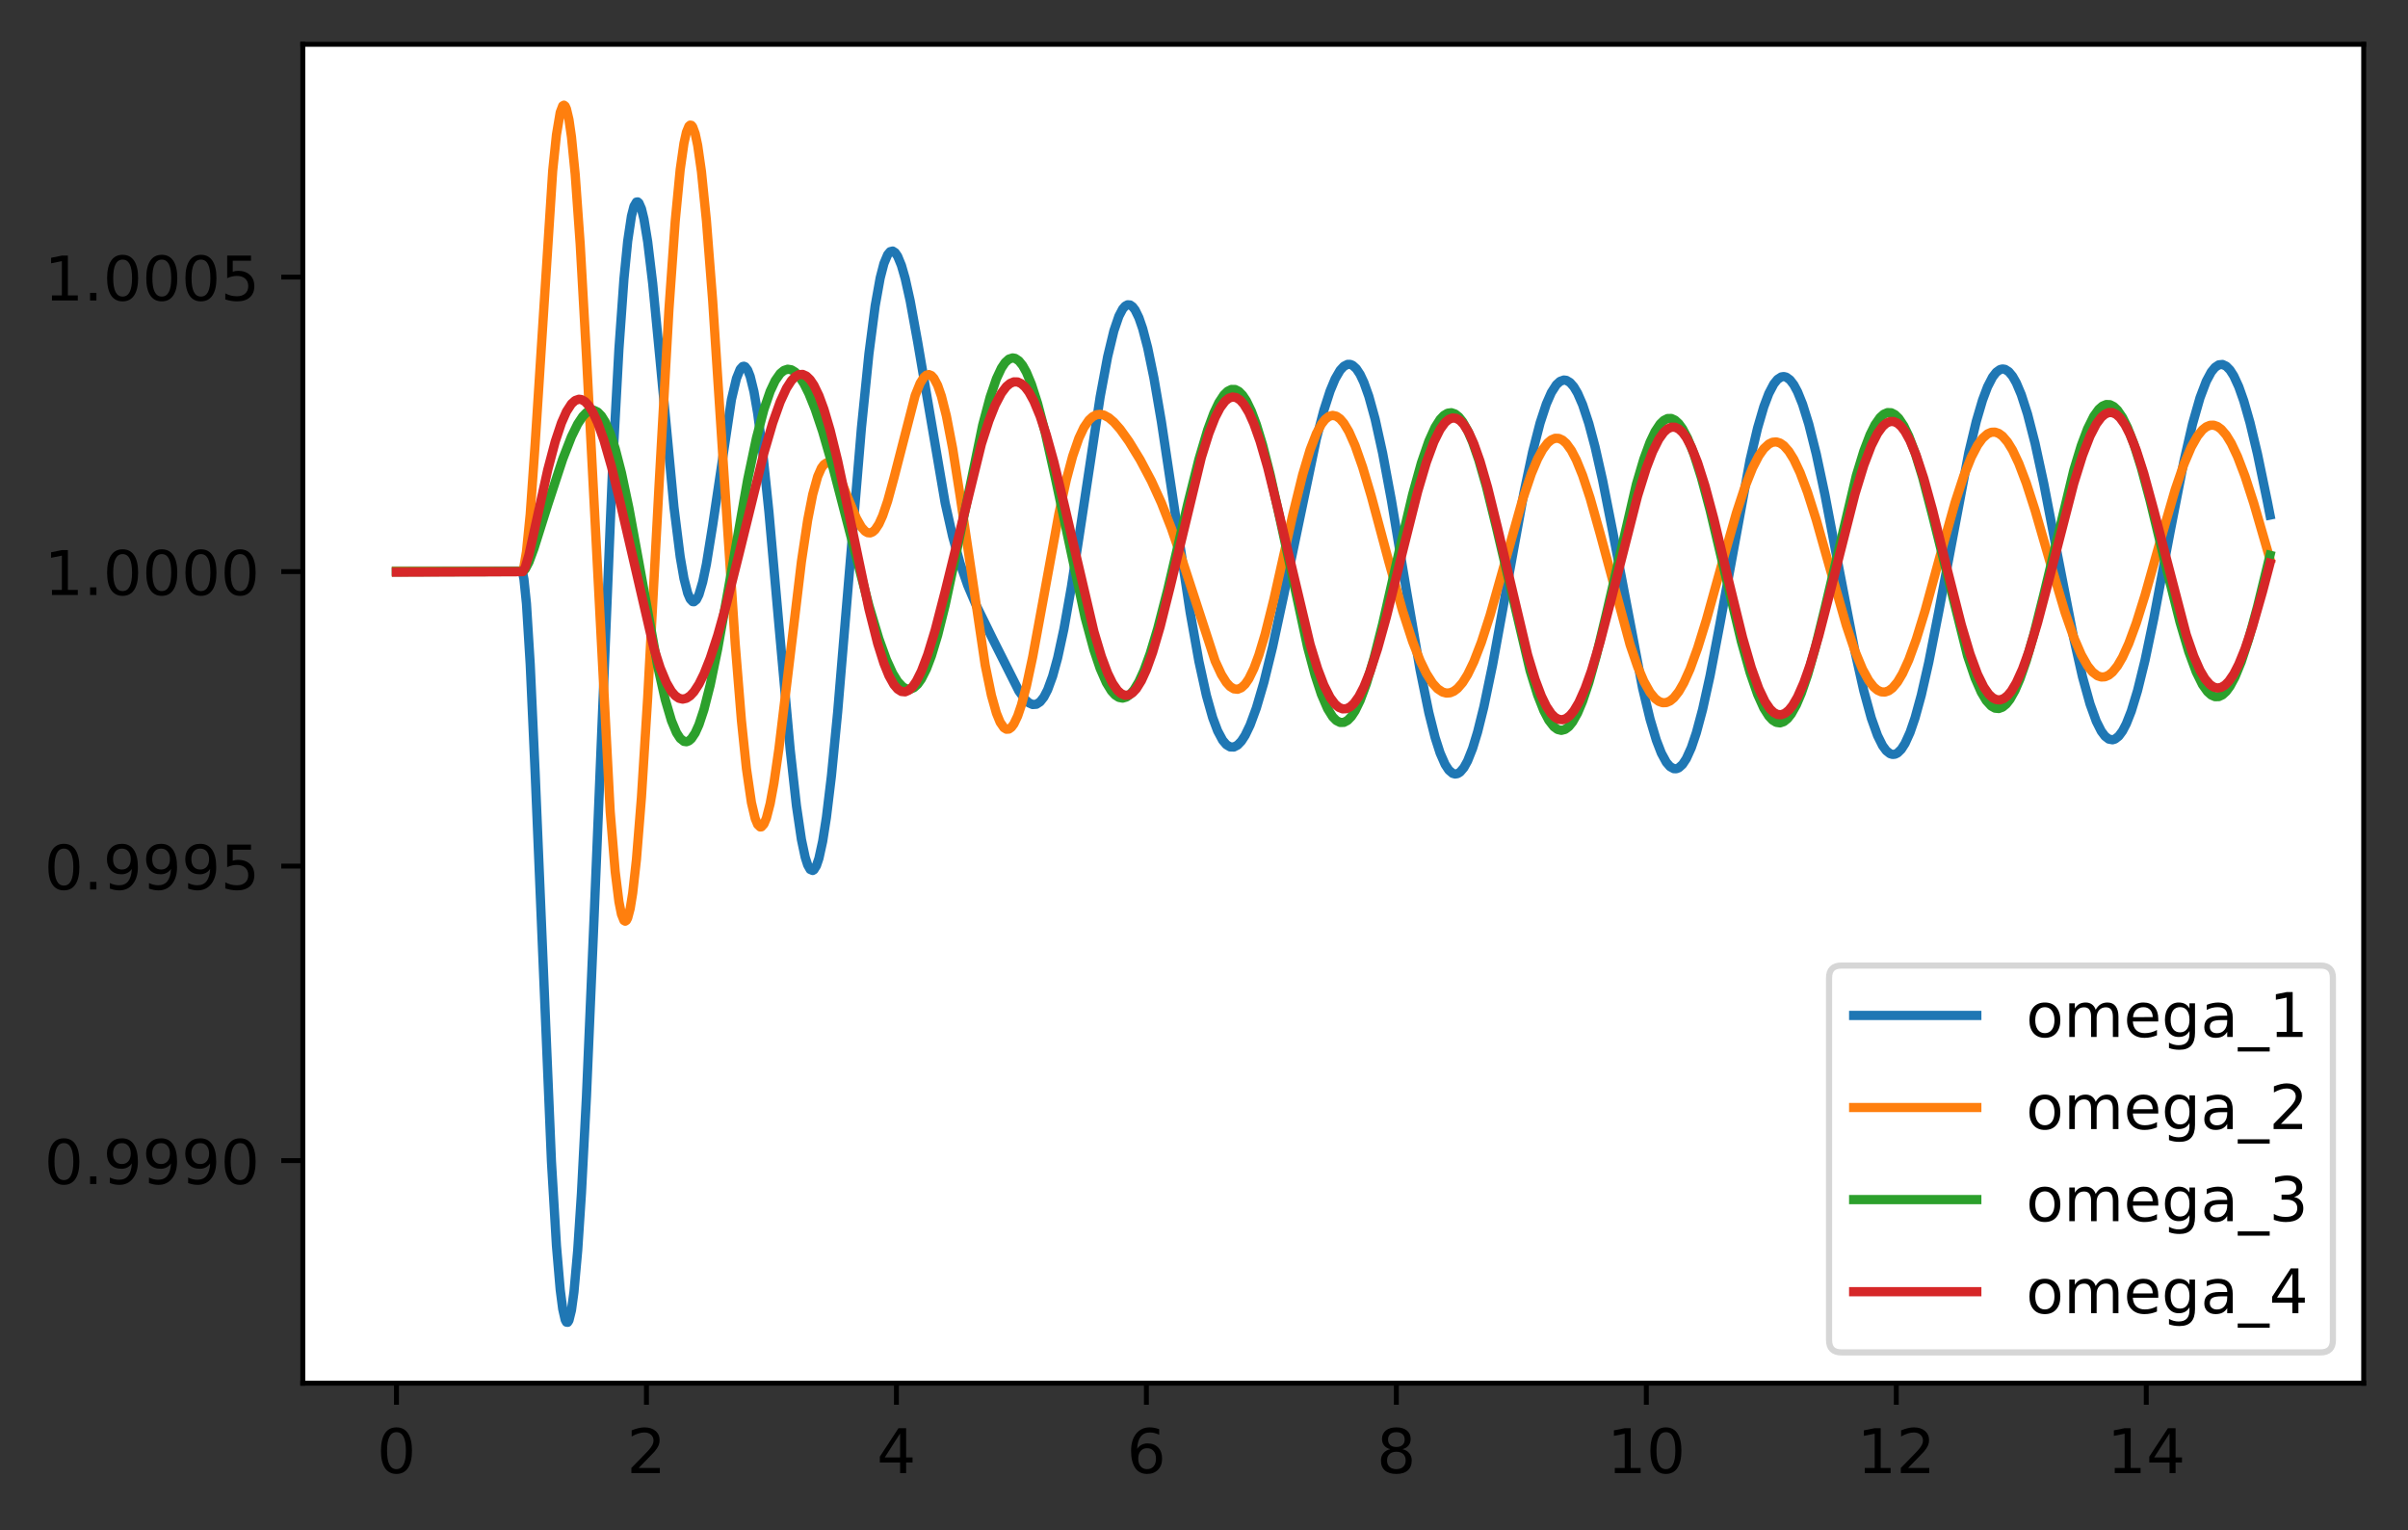 <?xml version="1.0" encoding="utf-8" standalone="no"?>
<!DOCTYPE svg PUBLIC "-//W3C//DTD SVG 1.1//EN"
  "http://www.w3.org/Graphics/SVG/1.1/DTD/svg11.dtd">
<!-- Created with matplotlib (https://matplotlib.org/) -->
<svg height="248.518pt" version="1.1" viewBox="0 0 391.191 248.518" width="391.191pt" xmlns="http://www.w3.org/2000/svg" xmlns:xlink="http://www.w3.org/1999/xlink">
 <rect x="0" y="0" width="391.191" height="248.518" fill="#333333" stroke="none"/>

 <defs>
  <style type="text/css">*{stroke-linecap:butt;stroke-linejoin:round;}</style>
 </defs>
 <g id="figure_1">
  <g id="patch_1">
   <path d="M 0 248.518 
L 391.191 248.518 
L 391.191 0 
L 0 0 
z
" style="fill:none;"/>
  </g>
  <g id="axes_1">
   <g id="patch_2">
    <path d="M 49.191 224.64 
L 383.991 224.64 
L 383.991 7.2 
L 49.191 7.2 
z
" style="fill:#ffffff;"/>
   </g>
   <g id="matplotlib.axis_1">
    <g id="xtick_1">
     <g id="line2d_1">
      <defs>
       <path d="M 0 0 
L 0 3.5 
" id="mdc77f8a353" style="stroke:#000000;stroke-width:0.8;"/>
      </defs>
      <g>
       <use style="stroke:#000000;stroke-width:0.8;" x="64.409" xlink:href="#mdc77f8a353" y="224.64"/>
      </g>
     </g>
     <g id="text_1">
      <!-- 0 -->
      <g transform="translate(61.228 239.238)scale(0.1 -0.1)">
       <defs>
        <path d="M 31.781 66.406 
Q 24.172 66.406 20.328 58.906 
Q 16.5 51.422 16.5 36.375 
Q 16.5 21.391 20.328 13.891 
Q 24.172 6.391 31.781 6.391 
Q 39.453 6.391 43.281 13.891 
Q 47.125 21.391 47.125 36.375 
Q 47.125 51.422 43.281 58.906 
Q 39.453 66.406 31.781 66.406 
z
M 31.781 74.219 
Q 44.047 74.219 50.516 64.516 
Q 56.984 54.828 56.984 36.375 
Q 56.984 17.969 50.516 8.266 
Q 44.047 -1.422 31.781 -1.422 
Q 19.531 -1.422 13.062 8.266 
Q 6.594 17.969 6.594 36.375 
Q 6.594 54.828 13.062 64.516 
Q 19.531 74.219 31.781 74.219 
z
" id="DejaVuSans-48"/>
       </defs>
       <use xlink:href="#DejaVuSans-48"/>
      </g>
     </g>
    </g>
    <g id="xtick_2">
     <g id="line2d_2">
      <g>
       <use style="stroke:#000000;stroke-width:0.8;" x="105.018" xlink:href="#mdc77f8a353" y="224.64"/>
      </g>
     </g>
     <g id="text_2">
      <!-- 2 -->
      <g transform="translate(101.836 239.238)scale(0.1 -0.1)">
       <defs>
        <path d="M 19.188 8.297 
L 53.609 8.297 
L 53.609 0 
L 7.328 0 
L 7.328 8.297 
Q 12.938 14.109 22.625 23.891 
Q 32.328 33.688 34.812 36.531 
Q 39.547 41.844 41.422 45.531 
Q 43.312 49.219 43.312 52.781 
Q 43.312 58.594 39.234 62.25 
Q 35.156 65.922 28.609 65.922 
Q 23.969 65.922 18.812 64.312 
Q 13.672 62.703 7.812 59.422 
L 7.812 69.391 
Q 13.766 71.781 18.938 73 
Q 24.125 74.219 28.422 74.219 
Q 39.75 74.219 46.484 68.547 
Q 53.219 62.891 53.219 53.422 
Q 53.219 48.922 51.531 44.891 
Q 49.859 40.875 45.406 35.406 
Q 44.188 33.984 37.641 27.219 
Q 31.109 20.453 19.188 8.297 
z
" id="DejaVuSans-50"/>
       </defs>
       <use xlink:href="#DejaVuSans-50"/>
      </g>
     </g>
    </g>
    <g id="xtick_3">
     <g id="line2d_3">
      <g>
       <use style="stroke:#000000;stroke-width:0.8;" x="145.627" xlink:href="#mdc77f8a353" y="224.64"/>
      </g>
     </g>
     <g id="text_3">
      <!-- 4 -->
      <g transform="translate(142.445 239.238)scale(0.1 -0.1)">
       <defs>
        <path d="M 37.797 64.312 
L 12.891 25.391 
L 37.797 25.391 
z
M 35.203 72.906 
L 47.609 72.906 
L 47.609 25.391 
L 58.016 25.391 
L 58.016 17.188 
L 47.609 17.188 
L 47.609 0 
L 37.797 0 
L 37.797 17.188 
L 4.891 17.188 
L 4.891 26.703 
z
" id="DejaVuSans-52"/>
       </defs>
       <use xlink:href="#DejaVuSans-52"/>
      </g>
     </g>
    </g>
    <g id="xtick_4">
     <g id="line2d_4">
      <g>
       <use style="stroke:#000000;stroke-width:0.8;" x="186.235" xlink:href="#mdc77f8a353" y="224.64"/>
      </g>
     </g>
     <g id="text_4">
      <!-- 6 -->
      <g transform="translate(183.054 239.238)scale(0.1 -0.1)">
       <defs>
        <path d="M 33.016 40.375 
Q 26.375 40.375 22.484 35.828 
Q 18.609 31.297 18.609 23.391 
Q 18.609 15.531 22.484 10.953 
Q 26.375 6.391 33.016 6.391 
Q 39.656 6.391 43.531 10.953 
Q 47.406 15.531 47.406 23.391 
Q 47.406 31.297 43.531 35.828 
Q 39.656 40.375 33.016 40.375 
z
M 52.594 71.297 
L 52.594 62.312 
Q 48.875 64.062 45.094 64.984 
Q 41.312 65.922 37.594 65.922 
Q 27.828 65.922 22.672 59.328 
Q 17.531 52.734 16.797 39.406 
Q 19.672 43.656 24.016 45.922 
Q 28.375 48.188 33.594 48.188 
Q 44.578 48.188 50.953 41.516 
Q 57.328 34.859 57.328 23.391 
Q 57.328 12.156 50.688 5.359 
Q 44.047 -1.422 33.016 -1.422 
Q 20.359 -1.422 13.672 8.266 
Q 6.984 17.969 6.984 36.375 
Q 6.984 53.656 15.188 63.938 
Q 23.391 74.219 37.203 74.219 
Q 40.922 74.219 44.703 73.484 
Q 48.484 72.75 52.594 71.297 
z
" id="DejaVuSans-54"/>
       </defs>
       <use xlink:href="#DejaVuSans-54"/>
      </g>
     </g>
    </g>
    <g id="xtick_5">
     <g id="line2d_5">
      <g>
       <use style="stroke:#000000;stroke-width:0.8;" x="226.844" xlink:href="#mdc77f8a353" y="224.64"/>
      </g>
     </g>
     <g id="text_5">
      <!-- 8 -->
      <g transform="translate(223.663 239.238)scale(0.1 -0.1)">
       <defs>
        <path d="M 31.781 34.625 
Q 24.75 34.625 20.719 30.859 
Q 16.703 27.094 16.703 20.516 
Q 16.703 13.922 20.719 10.156 
Q 24.75 6.391 31.781 6.391 
Q 38.812 6.391 42.859 10.172 
Q 46.922 13.969 46.922 20.516 
Q 46.922 27.094 42.891 30.859 
Q 38.875 34.625 31.781 34.625 
z
M 21.922 38.812 
Q 15.578 40.375 12.031 44.719 
Q 8.5 49.078 8.5 55.328 
Q 8.5 64.062 14.719 69.141 
Q 20.953 74.219 31.781 74.219 
Q 42.672 74.219 48.875 69.141 
Q 55.078 64.062 55.078 55.328 
Q 55.078 49.078 51.531 44.719 
Q 48 40.375 41.703 38.812 
Q 48.828 37.156 52.797 32.312 
Q 56.781 27.484 56.781 20.516 
Q 56.781 9.906 50.312 4.234 
Q 43.844 -1.422 31.781 -1.422 
Q 19.734 -1.422 13.25 4.234 
Q 6.781 9.906 6.781 20.516 
Q 6.781 27.484 10.781 32.312 
Q 14.797 37.156 21.922 38.812 
z
M 18.312 54.391 
Q 18.312 48.734 21.844 45.562 
Q 25.391 42.391 31.781 42.391 
Q 38.141 42.391 41.719 45.562 
Q 45.312 48.734 45.312 54.391 
Q 45.312 60.062 41.719 63.234 
Q 38.141 66.406 31.781 66.406 
Q 25.391 66.406 21.844 63.234 
Q 18.312 60.062 18.312 54.391 
z
" id="DejaVuSans-56"/>
       </defs>
       <use xlink:href="#DejaVuSans-56"/>
      </g>
     </g>
    </g>
    <g id="xtick_6">
     <g id="line2d_6">
      <g>
       <use style="stroke:#000000;stroke-width:0.8;" x="267.453" xlink:href="#mdc77f8a353" y="224.64"/>
      </g>
     </g>
     <g id="text_6">
      <!-- 10 -->
      <g transform="translate(261.091 239.238)scale(0.1 -0.1)">
       <defs>
        <path d="M 12.406 8.297 
L 28.516 8.297 
L 28.516 63.922 
L 10.984 60.406 
L 10.984 69.391 
L 28.422 72.906 
L 38.281 72.906 
L 38.281 8.297 
L 54.391 8.297 
L 54.391 0 
L 12.406 0 
z
" id="DejaVuSans-49"/>
       </defs>
       <use xlink:href="#DejaVuSans-49"/>
       <use x="63.623" xlink:href="#DejaVuSans-48"/>
      </g>
     </g>
    </g>
    <g id="xtick_7">
     <g id="line2d_7">
      <g>
       <use style="stroke:#000000;stroke-width:0.8;" x="308.062" xlink:href="#mdc77f8a353" y="224.64"/>
      </g>
     </g>
     <g id="text_7">
      <!-- 12 -->
      <g transform="translate(301.7 239.238)scale(0.1 -0.1)">
       <use xlink:href="#DejaVuSans-49"/>
       <use x="63.623" xlink:href="#DejaVuSans-50"/>
      </g>
     </g>
    </g>
    <g id="xtick_8">
     <g id="line2d_8">
      <g>
       <use style="stroke:#000000;stroke-width:0.8;" x="348.671" xlink:href="#mdc77f8a353" y="224.64"/>
      </g>
     </g>
     <g id="text_8">
      <!-- 14 -->
      <g transform="translate(342.309 239.238)scale(0.1 -0.1)">
       <use xlink:href="#DejaVuSans-49"/>
       <use x="63.623" xlink:href="#DejaVuSans-52"/>
      </g>
     </g>
    </g>
   </g>
   <g id="matplotlib.axis_2">
    <g id="ytick_1">
     <g id="line2d_9">
      <defs>
       <path d="M 0 0 
L -3.5 0 
" id="mbaa8afd9d6" style="stroke:#000000;stroke-width:0.8;"/>
      </defs>
      <g>
       <use style="stroke:#000000;stroke-width:0.8;" x="49.191" xlink:href="#mbaa8afd9d6" y="188.492"/>
      </g>
     </g>
     <g id="text_9">
      <!-- 0.9990 -->
      <g transform="translate(7.2 192.291)scale(0.1 -0.1)">
       <defs>
        <path d="M 10.688 12.406 
L 21 12.406 
L 21 0 
L 10.688 0 
z
" id="DejaVuSans-46"/>
        <path d="M 10.984 1.516 
L 10.984 10.5 
Q 14.703 8.734 18.5 7.812 
Q 22.312 6.891 25.984 6.891 
Q 35.75 6.891 40.891 13.453 
Q 46.047 20.016 46.781 33.406 
Q 43.953 29.203 39.594 26.953 
Q 35.25 24.703 29.984 24.703 
Q 19.047 24.703 12.672 31.312 
Q 6.297 37.938 6.297 49.422 
Q 6.297 60.641 12.938 67.422 
Q 19.578 74.219 30.609 74.219 
Q 43.266 74.219 49.922 64.516 
Q 56.594 54.828 56.594 36.375 
Q 56.594 19.141 48.406 8.859 
Q 40.234 -1.422 26.422 -1.422 
Q 22.703 -1.422 18.891 -0.688 
Q 15.094 0.047 10.984 1.516 
z
M 30.609 32.422 
Q 37.25 32.422 41.125 36.953 
Q 45.016 41.5 45.016 49.422 
Q 45.016 57.281 41.125 61.844 
Q 37.25 66.406 30.609 66.406 
Q 23.969 66.406 20.094 61.844 
Q 16.219 57.281 16.219 49.422 
Q 16.219 41.5 20.094 36.953 
Q 23.969 32.422 30.609 32.422 
z
" id="DejaVuSans-57"/>
       </defs>
       <use xlink:href="#DejaVuSans-48"/>
       <use x="63.623" xlink:href="#DejaVuSans-46"/>
       <use x="95.41" xlink:href="#DejaVuSans-57"/>
       <use x="159.033" xlink:href="#DejaVuSans-57"/>
       <use x="222.656" xlink:href="#DejaVuSans-57"/>
       <use x="286.279" xlink:href="#DejaVuSans-48"/>
      </g>
     </g>
    </g>
    <g id="ytick_2">
     <g id="line2d_10">
      <g>
       <use style="stroke:#000000;stroke-width:0.8;" x="49.191" xlink:href="#mbaa8afd9d6" y="140.663"/>
      </g>
     </g>
     <g id="text_10">
      <!-- 0.9995 -->
      <g transform="translate(7.2 144.462)scale(0.1 -0.1)">
       <defs>
        <path d="M 10.797 72.906 
L 49.516 72.906 
L 49.516 64.594 
L 19.828 64.594 
L 19.828 46.734 
Q 21.969 47.469 24.109 47.828 
Q 26.266 48.188 28.422 48.188 
Q 40.625 48.188 47.75 41.5 
Q 54.891 34.812 54.891 23.391 
Q 54.891 11.625 47.562 5.094 
Q 40.234 -1.422 26.906 -1.422 
Q 22.312 -1.422 17.547 -0.641 
Q 12.797 0.141 7.719 1.703 
L 7.719 11.625 
Q 12.109 9.234 16.797 8.062 
Q 21.484 6.891 26.703 6.891 
Q 35.156 6.891 40.078 11.328 
Q 45.016 15.766 45.016 23.391 
Q 45.016 31 40.078 35.438 
Q 35.156 39.891 26.703 39.891 
Q 22.75 39.891 18.812 39.016 
Q 14.891 38.141 10.797 36.281 
z
" id="DejaVuSans-53"/>
       </defs>
       <use xlink:href="#DejaVuSans-48"/>
       <use x="63.623" xlink:href="#DejaVuSans-46"/>
       <use x="95.41" xlink:href="#DejaVuSans-57"/>
       <use x="159.033" xlink:href="#DejaVuSans-57"/>
       <use x="222.656" xlink:href="#DejaVuSans-57"/>
       <use x="286.279" xlink:href="#DejaVuSans-53"/>
      </g>
     </g>
    </g>
    <g id="ytick_3">
     <g id="line2d_11">
      <g>
       <use style="stroke:#000000;stroke-width:0.8;" x="49.191" xlink:href="#mbaa8afd9d6" y="92.833"/>
      </g>
     </g>
     <g id="text_11">
      <!-- 1.0000 -->
      <g transform="translate(7.2 96.632)scale(0.1 -0.1)">
       <use xlink:href="#DejaVuSans-49"/>
       <use x="63.623" xlink:href="#DejaVuSans-46"/>
       <use x="95.41" xlink:href="#DejaVuSans-48"/>
       <use x="159.033" xlink:href="#DejaVuSans-48"/>
       <use x="222.656" xlink:href="#DejaVuSans-48"/>
       <use x="286.279" xlink:href="#DejaVuSans-48"/>
      </g>
     </g>
    </g>
    <g id="ytick_4">
     <g id="line2d_12">
      <g>
       <use style="stroke:#000000;stroke-width:0.8;" x="49.191" xlink:href="#mbaa8afd9d6" y="45.004"/>
      </g>
     </g>
     <g id="text_12">
      <!-- 1.0005 -->
      <g transform="translate(7.2 48.803)scale(0.1 -0.1)">
       <use xlink:href="#DejaVuSans-49"/>
       <use x="63.623" xlink:href="#DejaVuSans-46"/>
       <use x="95.41" xlink:href="#DejaVuSans-48"/>
       <use x="159.033" xlink:href="#DejaVuSans-48"/>
       <use x="222.656" xlink:href="#DejaVuSans-48"/>
       <use x="286.279" xlink:href="#DejaVuSans-53"/>
      </g>
     </g>
    </g>
   </g>
   <g id="line2d_13">
    <path clip-path="url(#pdbc040dd67)" d="M 64.409 92.738 
L 84.713 92.738 
L 84.916 93.06 
L 85.119 94.077 
L 85.525 98.029 
L 86.135 107.866 
L 86.947 125.75 
L 89.586 188.657 
L 90.398 202.315 
L 91.008 209.454 
L 91.414 212.584 
L 91.82 214.357 
L 92.023 214.729 
L 92.226 214.756 
L 92.429 214.442 
L 92.835 212.8 
L 93.241 209.843 
L 93.85 203.082 
L 94.459 193.787 
L 95.272 178.089 
L 96.49 149.576 
L 99.535 75.45 
L 100.551 56.646 
L 101.363 45.297 
L 101.972 39.154 
L 102.581 35.086 
L 102.987 33.513 
L 103.393 32.82 
L 103.596 32.791 
L 103.799 32.967 
L 104.206 33.902 
L 104.612 35.566 
L 105.221 39.269 
L 106.033 46.04 
L 107.251 58.691 
L 109.485 82.336 
L 110.5 90.425 
L 111.109 93.947 
L 111.718 96.341 
L 112.124 97.287 
L 112.53 97.711 
L 112.733 97.73 
L 113.139 97.391 
L 113.546 96.572 
L 114.155 94.515 
L 114.764 91.594 
L 115.779 85.297 
L 118.825 64.891 
L 119.637 61.472 
L 120.246 59.963 
L 120.652 59.524 
L 120.855 59.482 
L 121.058 59.563 
L 121.464 60.095 
L 121.87 61.126 
L 122.48 63.598 
L 123.089 67.138 
L 123.901 73.369 
L 124.916 83.149 
L 126.54 101.477 
L 128.368 121.73 
L 129.383 130.849 
L 130.195 136.344 
L 130.804 139.212 
L 131.21 140.476 
L 131.617 141.2 
L 132.023 141.374 
L 132.226 141.254 
L 132.632 140.601 
L 133.038 139.405 
L 133.647 136.628 
L 134.256 132.743 
L 135.068 126.029 
L 136.083 115.639 
L 137.708 96.234 
L 139.941 69.512 
L 141.16 57.463 
L 142.175 49.676 
L 142.987 45.154 
L 143.596 42.807 
L 144.205 41.356 
L 144.611 40.876 
L 145.017 40.772 
L 145.424 41.028 
L 145.83 41.623 
L 146.439 43.106 
L 147.048 45.216 
L 147.86 48.843 
L 149.078 55.533 
L 153.545 81.701 
L 154.764 87.122 
L 155.982 91.518 
L 157.2 95.037 
L 158.621 98.375 
L 161.261 103.757 
L 165.525 112.226 
L 166.54 113.61 
L 167.149 114.151 
L 167.758 114.421 
L 168.368 114.376 
L 168.977 113.981 
L 169.586 113.206 
L 170.195 112.028 
L 171.007 109.81 
L 171.819 106.853 
L 172.835 102.17 
L 174.053 95.3 
L 175.677 84.676 
L 178.723 64.463 
L 179.941 57.926 
L 180.956 53.73 
L 181.769 51.349 
L 182.378 50.186 
L 182.784 49.718 
L 183.19 49.5 
L 183.596 49.533 
L 184.002 49.817 
L 184.408 50.347 
L 185.017 51.593 
L 185.626 53.357 
L 186.439 56.452 
L 187.454 61.367 
L 188.672 68.475 
L 190.702 81.991 
L 193.342 99.422 
L 194.763 107.381 
L 195.982 112.938 
L 196.997 116.539 
L 197.809 118.704 
L 198.621 120.223 
L 199.23 120.941 
L 199.839 121.304 
L 200.449 121.322 
L 201.058 121.007 
L 201.667 120.372 
L 202.276 119.435 
L 203.088 117.744 
L 204.103 114.981 
L 205.322 110.834 
L 206.743 105.055 
L 208.57 96.563 
L 213.85 71.26 
L 215.068 66.635 
L 216.083 63.497 
L 216.895 61.543 
L 217.707 60.143 
L 218.317 59.484 
L 218.926 59.177 
L 219.332 59.174 
L 219.738 59.334 
L 220.347 59.885 
L 220.956 60.808 
L 221.565 62.099 
L 222.377 64.376 
L 223.393 68.063 
L 224.611 73.579 
L 226.032 81.202 
L 228.469 95.825 
L 230.702 108.793 
L 232.124 115.753 
L 233.139 119.768 
L 233.951 122.293 
L 234.763 124.148 
L 235.372 125.075 
L 235.981 125.593 
L 236.387 125.709 
L 236.794 125.641 
L 237.2 125.392 
L 237.809 124.682 
L 238.418 123.581 
L 239.23 121.536 
L 240.042 118.881 
L 241.057 114.809 
L 242.479 107.984 
L 244.509 96.85 
L 247.555 80.102 
L 248.976 73.42 
L 250.194 68.694 
L 251.21 65.607 
L 252.022 63.757 
L 252.834 62.489 
L 253.443 61.933 
L 254.052 61.72 
L 254.458 61.769 
L 255.068 62.127 
L 255.677 62.824 
L 256.286 63.85 
L 257.098 65.712 
L 258.113 68.782 
L 259.128 72.594 
L 260.347 77.994 
L 261.971 86.22 
L 266.844 111.755 
L 268.062 116.804 
L 269.078 120.204 
L 269.89 122.305 
L 270.702 123.803 
L 271.311 124.507 
L 271.92 124.839 
L 272.326 124.851 
L 272.732 124.694 
L 273.342 124.144 
L 273.951 123.22 
L 274.763 121.426 
L 275.575 119.024 
L 276.59 115.245 
L 277.809 109.741 
L 279.433 101.211 
L 284.306 74.699 
L 285.524 69.529 
L 286.539 66.06 
L 287.352 63.911 
L 288.164 62.362 
L 288.773 61.61 
L 289.382 61.217 
L 289.788 61.155 
L 290.194 61.253 
L 290.803 61.699 
L 291.413 62.494 
L 292.022 63.629 
L 292.834 65.643 
L 293.849 68.904 
L 295.067 73.762 
L 296.489 80.446 
L 298.722 92.191 
L 301.362 105.877 
L 302.783 112.199 
L 304.001 116.63 
L 305.016 119.463 
L 305.829 121.096 
L 306.438 121.926 
L 307.047 122.406 
L 307.453 122.528 
L 307.859 122.49 
L 308.265 122.292 
L 308.874 121.696 
L 309.483 120.748 
L 310.296 118.953 
L 311.108 116.586 
L 312.123 112.895 
L 313.341 107.553 
L 314.966 99.298 
L 319.839 73.522 
L 321.057 68.43 
L 322.072 64.982 
L 322.884 62.824 
L 323.697 61.244 
L 324.306 60.456 
L 324.915 60.018 
L 325.321 59.923 
L 325.727 59.984 
L 326.336 60.369 
L 326.945 61.101 
L 327.554 62.169 
L 328.367 64.094 
L 329.382 67.245 
L 330.6 71.979 
L 332.021 78.536 
L 334.255 90.126 
L 336.894 103.681 
L 338.316 109.947 
L 339.534 114.335 
L 340.549 117.136 
L 341.361 118.747 
L 341.971 119.564 
L 342.58 120.033 
L 343.189 120.149 
L 343.595 120.029 
L 344.204 119.554 
L 344.813 118.728 
L 345.422 117.563 
L 346.235 115.504 
L 347.25 112.181 
L 348.468 107.241 
L 349.889 100.463 
L 352.529 86.443 
L 354.762 75.034 
L 356.184 68.863 
L 357.402 64.602 
L 358.417 61.923 
L 359.229 60.41 
L 359.838 59.663 
L 360.448 59.256 
L 361.057 59.193 
L 361.666 59.473 
L 362.275 60.093 
L 362.884 61.045 
L 363.696 62.808 
L 364.509 65.104 
L 365.524 68.649 
L 366.742 73.742 
L 368.366 81.572 
L 368.772 83.651 
L 368.772 83.651 
" style="fill:none;stroke:#1f77b4;stroke-linecap:square;stroke-width:1.5;"/>
   </g>
   <g id="line2d_14">
    <path clip-path="url(#pdbc040dd67)" d="M 64.409 92.793 
L 84.713 92.793 
L 84.916 92.603 
L 85.119 91.999 
L 85.525 89.617 
L 86.135 83.505 
L 86.947 71.933 
L 89.789 27.732 
L 90.398 21.878 
L 91.008 18.264 
L 91.414 17.199 
L 91.617 17.084 
L 91.82 17.248 
L 92.023 17.691 
L 92.429 19.41 
L 92.835 22.211 
L 93.444 28.329 
L 94.256 39.665 
L 95.272 57.79 
L 99.129 131.805 
L 99.942 141.558 
L 100.551 146.458 
L 100.957 148.485 
L 101.363 149.492 
L 101.566 149.61 
L 101.769 149.473 
L 101.972 149.082 
L 102.378 147.55 
L 102.784 145.048 
L 103.393 139.589 
L 104.206 129.483 
L 105.221 113.286 
L 107.048 79.118 
L 108.672 50.266 
L 109.688 35.956 
L 110.5 27.547 
L 111.109 23.281 
L 111.515 21.467 
L 111.921 20.492 
L 112.124 20.321 
L 112.327 20.359 
L 112.53 20.605 
L 112.936 21.71 
L 113.343 23.607 
L 113.952 27.854 
L 114.764 35.856 
L 115.779 48.876 
L 117.403 73.753 
L 119.434 104.53 
L 120.449 117.027 
L 121.261 124.818 
L 122.073 130.35 
L 122.683 132.936 
L 123.089 133.913 
L 123.495 134.304 
L 123.698 134.285 
L 124.104 133.836 
L 124.51 132.863 
L 125.119 130.502 
L 125.728 127.195 
L 126.54 121.606 
L 127.962 109.833 
L 130.195 91.213 
L 131.21 84.473 
L 132.023 80.32 
L 132.835 77.389 
L 133.444 76.004 
L 133.85 75.455 
L 134.256 75.188 
L 134.662 75.185 
L 135.068 75.422 
L 135.677 76.169 
L 136.49 77.734 
L 137.708 80.748 
L 139.129 84.173 
L 139.941 85.608 
L 140.55 86.284 
L 140.957 86.513 
L 141.363 86.55 
L 141.769 86.388 
L 142.175 86.024 
L 142.784 85.103 
L 143.393 83.754 
L 144.205 81.364 
L 145.22 77.639 
L 148.672 64.244 
L 149.484 62.232 
L 150.094 61.272 
L 150.5 60.926 
L 150.906 60.832 
L 151.312 60.998 
L 151.718 61.432 
L 152.327 62.587 
L 152.936 64.34 
L 153.748 67.559 
L 154.764 72.839 
L 155.982 80.582 
L 160.043 108 
L 161.058 112.923 
L 161.87 115.812 
L 162.479 117.301 
L 163.088 118.183 
L 163.494 118.431 
L 163.901 118.408 
L 164.307 118.119 
L 164.713 117.574 
L 165.322 116.296 
L 165.931 114.51 
L 166.743 111.436 
L 167.758 106.702 
L 169.383 97.878 
L 172.022 83.445 
L 173.241 77.882 
L 174.256 74.094 
L 175.271 71.16 
L 176.083 69.436 
L 176.895 68.245 
L 177.505 67.678 
L 178.114 67.367 
L 178.723 67.288 
L 179.332 67.414 
L 180.144 67.854 
L 180.956 68.551 
L 181.972 69.699 
L 183.393 71.677 
L 185.22 74.662 
L 187.048 78.109 
L 188.672 81.667 
L 190.296 85.803 
L 192.124 91.164 
L 197.403 107.353 
L 198.418 109.545 
L 199.23 110.84 
L 199.839 111.503 
L 200.449 111.876 
L 201.058 111.944 
L 201.667 111.695 
L 202.276 111.126 
L 202.885 110.236 
L 203.697 108.568 
L 204.509 106.38 
L 205.525 103.002 
L 206.946 97.333 
L 209.992 83.717 
L 211.616 77.112 
L 212.834 73.046 
L 213.85 70.428 
L 214.662 68.904 
L 215.271 68.114 
L 215.88 67.633 
L 216.489 67.46 
L 217.098 67.593 
L 217.707 68.022 
L 218.317 68.734 
L 219.129 70.094 
L 220.144 72.385 
L 221.362 75.858 
L 222.783 80.637 
L 225.626 91.233 
L 227.86 99.204 
L 229.484 104.192 
L 230.702 107.292 
L 231.717 109.379 
L 232.733 110.969 
L 233.545 111.86 
L 234.357 112.397 
L 234.966 112.561 
L 235.575 112.517 
L 236.184 112.264 
L 236.794 111.801 
L 237.606 110.864 
L 238.418 109.568 
L 239.433 107.47 
L 240.651 104.315 
L 242.073 99.902 
L 244.103 92.706 
L 247.352 81.132 
L 248.773 76.937 
L 249.788 74.528 
L 250.601 73.028 
L 251.413 71.95 
L 252.022 71.436 
L 252.631 71.183 
L 253.24 71.197 
L 253.849 71.477 
L 254.458 72.02 
L 255.271 73.144 
L 256.083 74.699 
L 257.098 77.195 
L 258.316 80.878 
L 259.941 86.639 
L 264.814 104.705 
L 266.032 108.254 
L 267.047 110.649 
L 268.062 112.456 
L 268.875 113.445 
L 269.484 113.908 
L 270.093 114.128 
L 270.702 114.105 
L 271.311 113.84 
L 271.92 113.337 
L 272.732 112.311 
L 273.545 110.898 
L 274.56 108.636 
L 275.778 105.29 
L 277.199 100.71 
L 279.636 91.945 
L 282.072 83.356 
L 283.494 79.034 
L 284.712 75.989 
L 285.727 74.023 
L 286.539 72.87 
L 287.352 72.118 
L 287.961 71.825 
L 288.57 71.77 
L 289.179 71.953 
L 289.788 72.372 
L 290.6 73.29 
L 291.413 74.599 
L 292.428 76.746 
L 293.646 79.976 
L 295.067 84.453 
L 297.301 92.358 
L 299.94 101.557 
L 301.362 105.774 
L 302.58 108.699 
L 303.595 110.542 
L 304.407 111.582 
L 305.016 112.092 
L 305.626 112.364 
L 306.235 112.393 
L 306.844 112.181 
L 307.453 111.727 
L 308.265 110.757 
L 309.077 109.388 
L 310.093 107.158 
L 311.311 103.818 
L 312.732 99.205 
L 315.169 90.325 
L 317.605 81.631 
L 319.027 77.285 
L 320.245 74.247 
L 321.26 72.307 
L 322.072 71.185 
L 322.884 70.468 
L 323.494 70.205 
L 324.103 70.179 
L 324.712 70.391 
L 325.321 70.835 
L 326.133 71.779 
L 326.945 73.105 
L 327.961 75.254 
L 329.179 78.456 
L 330.6 82.855 
L 333.037 91.269 
L 335.473 99.451 
L 336.894 103.518 
L 338.113 106.341 
L 339.128 108.125 
L 339.94 109.137 
L 340.752 109.755 
L 341.361 109.952 
L 341.971 109.916 
L 342.58 109.648 
L 343.189 109.15 
L 344.001 108.137 
L 344.813 106.744 
L 345.828 104.511 
L 347.047 101.201 
L 348.468 96.666 
L 350.905 88.006 
L 353.341 79.609 
L 354.762 75.46 
L 355.981 72.599 
L 356.996 70.81 
L 357.808 69.809 
L 358.417 69.323 
L 359.026 69.07 
L 359.635 69.053 
L 360.245 69.27 
L 360.854 69.719 
L 361.666 70.668 
L 362.478 71.996 
L 363.493 74.144 
L 364.712 77.341 
L 366.133 81.728 
L 368.772 90.816 
L 368.772 90.816 
" style="fill:none;stroke:#ff7f0e;stroke-linecap:square;stroke-width:1.5;"/>
   </g>
   <g id="line2d_15">
    <path clip-path="url(#pdbc040dd67)" d="M 64.409 92.872 
L 84.916 92.826 
L 85.322 92.443 
L 85.932 91.286 
L 86.744 89.084 
L 88.977 81.983 
L 91.414 74.566 
L 92.835 70.918 
L 93.85 68.854 
L 94.662 67.633 
L 95.272 67.011 
L 95.881 66.671 
L 96.49 66.635 
L 97.099 66.924 
L 97.708 67.552 
L 98.317 68.531 
L 99.129 70.389 
L 99.942 72.869 
L 100.957 76.792 
L 102.175 82.539 
L 103.799 91.406 
L 106.845 108.197 
L 108.063 113.591 
L 109.079 117.039 
L 109.891 118.983 
L 110.5 119.924 
L 111.109 120.405 
L 111.515 120.465 
L 111.921 120.316 
L 112.327 119.961 
L 112.936 119.048 
L 113.546 117.693 
L 114.358 115.244 
L 115.373 111.261 
L 116.591 105.383 
L 118.419 95.152 
L 121.464 77.885 
L 122.886 71.145 
L 124.104 66.503 
L 125.119 63.553 
L 125.931 61.827 
L 126.743 60.667 
L 127.353 60.162 
L 127.962 59.963 
L 128.571 60.057 
L 129.18 60.431 
L 129.789 61.069 
L 130.601 62.302 
L 131.413 63.931 
L 132.429 66.457 
L 133.647 70.09 
L 135.271 75.703 
L 137.708 85.078 
L 141.16 98.355 
L 142.784 103.76 
L 144.002 107.13 
L 145.017 109.351 
L 145.83 110.675 
L 146.642 111.548 
L 147.251 111.884 
L 147.86 111.932 
L 148.469 111.682 
L 149.078 111.129 
L 149.687 110.271 
L 150.5 108.656 
L 151.312 106.521 
L 152.327 103.172 
L 153.545 98.288 
L 155.17 90.691 
L 159.637 69.05 
L 160.855 64.486 
L 161.87 61.521 
L 162.682 59.783 
L 163.291 58.876 
L 163.901 58.323 
L 164.51 58.13 
L 164.916 58.201 
L 165.525 58.605 
L 166.134 59.359 
L 166.743 60.45 
L 167.555 62.397 
L 168.571 65.548 
L 169.789 70.21 
L 171.413 77.494 
L 176.286 100.31 
L 177.708 105.547 
L 178.723 108.559 
L 179.738 110.88 
L 180.55 112.204 
L 181.159 112.876 
L 181.769 113.267 
L 182.378 113.378 
L 182.987 113.21 
L 183.596 112.767 
L 184.205 112.056 
L 185.017 110.708 
L 185.829 108.929 
L 186.845 106.15 
L 188.063 102.114 
L 189.687 95.819 
L 192.936 81.916 
L 194.763 74.618 
L 196.185 69.832 
L 197.2 67.088 
L 198.012 65.378 
L 198.824 64.143 
L 199.433 63.549 
L 200.043 63.251 
L 200.652 63.257 
L 201.261 63.568 
L 201.87 64.185 
L 202.479 65.102 
L 203.291 66.779 
L 204.103 68.944 
L 205.119 72.275 
L 206.337 77.048 
L 207.961 84.358 
L 212.428 105.11 
L 213.646 109.659 
L 214.662 112.754 
L 215.677 115.107 
L 216.489 116.406 
L 217.098 117.024 
L 217.707 117.328 
L 218.317 117.319 
L 218.926 116.998 
L 219.535 116.371 
L 220.144 115.448 
L 220.956 113.78 
L 221.971 111.053 
L 223.19 106.972 
L 224.611 101.359 
L 227.25 89.754 
L 229.484 80.313 
L 230.905 75.195 
L 232.124 71.647 
L 233.139 69.4 
L 233.951 68.118 
L 234.56 67.474 
L 235.169 67.11 
L 235.778 67.029 
L 236.387 67.232 
L 236.997 67.718 
L 237.606 68.481 
L 238.418 69.914 
L 239.23 71.798 
L 240.245 74.732 
L 241.464 78.983 
L 243.088 85.585 
L 248.57 108.927 
L 249.788 112.85 
L 250.804 115.429 
L 251.616 116.976 
L 252.428 118.025 
L 253.037 118.471 
L 253.646 118.618 
L 254.255 118.463 
L 254.865 118.008 
L 255.474 117.257 
L 256.286 115.812 
L 257.098 113.887 
L 258.113 110.871 
L 259.331 106.492 
L 260.956 99.719 
L 265.829 78.672 
L 267.047 74.562 
L 268.062 71.803 
L 268.875 70.096 
L 269.687 68.869 
L 270.296 68.278 
L 270.905 67.975 
L 271.514 67.962 
L 272.123 68.239 
L 272.732 68.802 
L 273.342 69.641 
L 274.154 71.172 
L 275.169 73.701 
L 276.387 77.522 
L 277.809 82.835 
L 280.042 92.267 
L 282.885 104.16 
L 284.306 109.221 
L 285.524 112.755 
L 286.539 115.005 
L 287.352 116.296 
L 287.961 116.947 
L 288.57 117.318 
L 289.179 117.403 
L 289.788 117.201 
L 290.397 116.714 
L 291.006 115.945 
L 291.819 114.497 
L 292.631 112.593 
L 293.646 109.63 
L 294.864 105.345 
L 296.489 98.723 
L 301.565 77.251 
L 302.783 73.267 
L 303.798 70.607 
L 304.61 68.973 
L 305.423 67.814 
L 306.032 67.27 
L 306.641 67.01 
L 307.25 67.038 
L 307.859 67.352 
L 308.468 67.946 
L 309.28 69.163 
L 310.093 70.837 
L 311.108 73.519 
L 312.326 77.478 
L 313.95 83.701 
L 319.636 106.521 
L 320.854 110.109 
L 321.869 112.426 
L 322.681 113.784 
L 323.494 114.669 
L 324.103 115.011 
L 324.712 115.071 
L 325.321 114.848 
L 325.93 114.346 
L 326.539 113.569 
L 327.351 112.12 
L 328.164 110.228 
L 329.179 107.298 
L 330.397 103.079 
L 332.021 96.586 
L 336.894 76.365 
L 338.113 72.366 
L 339.128 69.656 
L 340.143 67.604 
L 340.955 66.478 
L 341.564 65.95 
L 342.174 65.699 
L 342.783 65.728 
L 343.392 66.035 
L 344.001 66.617 
L 344.813 67.805 
L 345.625 69.442 
L 346.641 72.065 
L 347.859 75.943 
L 349.28 81.241 
L 351.92 92.167 
L 354.153 101.048 
L 355.575 105.843 
L 356.793 109.14 
L 357.808 111.194 
L 358.62 112.332 
L 359.229 112.875 
L 359.838 113.144 
L 360.448 113.135 
L 361.057 112.849 
L 361.666 112.288 
L 362.275 111.459 
L 363.087 109.954 
L 364.102 107.475 
L 365.321 103.732 
L 366.742 98.531 
L 368.772 90.181 
L 368.772 90.181 
" style="fill:none;stroke:#2ca02c;stroke-linecap:square;stroke-width:1.5;"/>
   </g>
   <g id="line2d_16">
    <path clip-path="url(#pdbc040dd67)" d="M 64.409 92.93 
L 84.916 92.845 
L 85.322 92.147 
L 85.932 90.118 
L 86.947 85.545 
L 88.977 76.328 
L 90.195 71.725 
L 91.211 68.678 
L 92.023 66.844 
L 92.835 65.59 
L 93.444 65.043 
L 94.053 64.837 
L 94.459 64.888 
L 95.069 65.239 
L 95.678 65.913 
L 96.287 66.894 
L 97.099 68.652 
L 98.114 71.508 
L 99.332 75.766 
L 100.754 81.619 
L 106.236 105.308 
L 107.251 108.457 
L 108.266 110.888 
L 109.079 112.275 
L 109.688 112.983 
L 110.297 113.404 
L 110.906 113.544 
L 111.515 113.408 
L 112.124 113.008 
L 112.733 112.353 
L 113.546 111.108 
L 114.358 109.466 
L 115.373 106.908 
L 116.591 103.193 
L 118.013 98.137 
L 120.043 90.019 
L 124.104 73.554 
L 125.525 68.698 
L 126.743 65.272 
L 127.759 63.072 
L 128.571 61.809 
L 129.18 61.18 
L 129.789 60.841 
L 130.398 60.804 
L 131.007 61.077 
L 131.617 61.665 
L 132.226 62.568 
L 133.038 64.252 
L 133.85 66.46 
L 134.865 69.891 
L 136.083 74.837 
L 137.911 83.39 
L 141.16 98.897 
L 142.581 104.514 
L 143.596 107.733 
L 144.408 109.74 
L 145.22 111.198 
L 145.83 111.915 
L 146.439 112.302 
L 147.048 112.359 
L 147.657 112.092 
L 148.266 111.508 
L 148.875 110.621 
L 149.687 108.998 
L 150.703 106.33 
L 151.921 102.344 
L 153.545 96.062 
L 159.434 72.105 
L 160.652 68.334 
L 161.667 65.784 
L 162.682 63.847 
L 163.494 62.776 
L 164.104 62.268 
L 164.713 62.019 
L 165.322 62.034 
L 165.931 62.316 
L 166.54 62.863 
L 167.149 63.672 
L 167.961 65.148 
L 168.977 67.599 
L 169.992 70.665 
L 171.21 75.038 
L 172.835 81.741 
L 177.708 102.559 
L 178.926 106.621 
L 179.941 109.33 
L 180.753 110.986 
L 181.565 112.15 
L 182.175 112.685 
L 182.784 112.923 
L 183.393 112.862 
L 184.002 112.504 
L 184.611 111.854 
L 185.423 110.549 
L 186.235 108.77 
L 187.251 105.944 
L 188.469 101.802 
L 190.093 95.342 
L 195.169 74.275 
L 196.388 70.38 
L 197.403 67.799 
L 198.215 66.233 
L 199.027 65.149 
L 199.636 64.667 
L 200.246 64.476 
L 200.855 64.578 
L 201.464 64.974 
L 202.073 65.657 
L 202.885 67.003 
L 203.697 68.819 
L 204.713 71.691 
L 205.931 75.892 
L 207.555 82.437 
L 212.834 104.659 
L 214.053 108.614 
L 215.068 111.273 
L 216.083 113.276 
L 216.895 114.369 
L 217.504 114.882 
L 218.113 115.126 
L 218.723 115.102 
L 219.332 114.811 
L 219.941 114.257 
L 220.753 113.125 
L 221.565 111.564 
L 222.58 109.058 
L 223.799 105.339 
L 225.22 100.226 
L 227.454 91.206 
L 230.296 79.868 
L 231.717 75.077 
L 232.936 71.777 
L 233.951 69.732 
L 234.763 68.616 
L 235.372 68.104 
L 235.981 67.879 
L 236.591 67.947 
L 237.2 68.31 
L 237.809 68.965 
L 238.621 70.281 
L 239.433 72.078 
L 240.448 74.945 
L 241.667 79.16 
L 243.291 85.745 
L 248.164 106.33 
L 249.382 110.342 
L 250.398 113.035 
L 251.21 114.706 
L 252.022 115.918 
L 252.631 116.514 
L 253.24 116.839 
L 253.849 116.891 
L 254.458 116.674 
L 255.068 116.192 
L 255.677 115.453 
L 256.489 114.089 
L 257.504 111.817 
L 258.519 108.987 
L 259.941 104.255 
L 261.768 97.264 
L 266.032 80.551 
L 267.453 76.004 
L 268.468 73.363 
L 269.484 71.332 
L 270.296 70.198 
L 270.905 69.653 
L 271.514 69.379 
L 272.123 69.384 
L 272.732 69.668 
L 273.342 70.231 
L 273.951 71.068 
L 274.763 72.594 
L 275.778 75.117 
L 276.996 78.936 
L 278.418 84.243 
L 280.854 94.449 
L 283.088 103.53 
L 284.509 108.451 
L 285.727 111.84 
L 286.742 113.958 
L 287.555 115.146 
L 288.164 115.727 
L 288.773 116.037 
L 289.382 116.074 
L 289.991 115.842 
L 290.6 115.343 
L 291.209 114.587 
L 292.022 113.196 
L 293.037 110.888 
L 294.052 108.018 
L 295.473 103.233 
L 297.301 96.188 
L 301.362 80.198 
L 302.783 75.569 
L 304.001 72.376 
L 305.016 70.378 
L 305.829 69.263 
L 306.438 68.728 
L 307.047 68.459 
L 307.656 68.461 
L 308.265 68.736 
L 308.874 69.281 
L 309.483 70.092 
L 310.296 71.569 
L 311.311 74.009 
L 312.529 77.7 
L 313.95 82.824 
L 316.387 92.675 
L 318.62 101.451 
L 320.042 106.219 
L 321.26 109.511 
L 322.275 111.576 
L 323.087 112.74 
L 323.697 113.313 
L 324.306 113.623 
L 324.915 113.669 
L 325.524 113.451 
L 326.133 112.974 
L 326.742 112.246 
L 327.554 110.898 
L 328.57 108.654 
L 329.585 105.854 
L 331.006 101.172 
L 332.834 94.258 
L 336.894 78.518 
L 338.316 73.962 
L 339.534 70.822 
L 340.549 68.862 
L 341.361 67.775 
L 341.971 67.256 
L 342.58 67.002 
L 343.189 67.015 
L 343.798 67.298 
L 344.407 67.847 
L 345.219 68.985 
L 346.031 70.564 
L 347.047 73.109 
L 348.265 76.884 
L 349.889 82.832 
L 355.168 103.071 
L 356.387 106.579 
L 357.402 108.874 
L 358.214 110.249 
L 359.026 111.186 
L 359.635 111.592 
L 360.245 111.74 
L 360.854 111.632 
L 361.463 111.269 
L 362.072 110.658 
L 362.884 109.472 
L 363.696 107.887 
L 364.712 105.395 
L 365.93 101.764 
L 367.554 96.101 
L 368.772 91.476 
L 368.772 91.476 
" style="fill:none;stroke:#d62728;stroke-linecap:square;stroke-width:1.5;"/>
   </g>
   <g id="patch_3">
    <path d="M 49.191 224.64 
L 49.191 7.2 
" style="fill:none;stroke:#000000;stroke-linecap:square;stroke-linejoin:miter;stroke-width:0.8;"/>
   </g>
   <g id="patch_4">
    <path d="M 383.991 224.64 
L 383.991 7.2 
" style="fill:none;stroke:#000000;stroke-linecap:square;stroke-linejoin:miter;stroke-width:0.8;"/>
   </g>
   <g id="patch_5">
    <path d="M 49.191 224.64 
L 383.991 224.64 
" style="fill:none;stroke:#000000;stroke-linecap:square;stroke-linejoin:miter;stroke-width:0.8;"/>
   </g>
   <g id="patch_6">
    <path d="M 49.191 7.2 
L 383.991 7.2 
" style="fill:none;stroke:#000000;stroke-linecap:square;stroke-linejoin:miter;stroke-width:0.8;"/>
   </g>
   <g id="legend_1">
    <g id="patch_7">
     <path d="M 299.139 219.64 
L 376.991 219.64 
Q 378.991 219.64 378.991 217.64 
L 378.991 158.815 
Q 378.991 156.815 376.991 156.815 
L 299.139 156.815 
Q 297.139 156.815 297.139 158.815 
L 297.139 217.64 
Q 297.139 219.64 299.139 219.64 
z
" style="fill:#ffffff;opacity:0.8;stroke:#cccccc;stroke-linejoin:miter;"/>
    </g>
    <g id="line2d_17">
     <path d="M 301.139 164.913 
L 321.139 164.913 
" style="fill:none;stroke:#1f77b4;stroke-linecap:square;stroke-width:1.5;"/>
    </g>
    <g id="line2d_18"/>
    <g id="text_13">
     <!-- omega_1 -->
     <g transform="translate(329.139 168.413)scale(0.1 -0.1)">
      <defs>
       <path d="M 30.609 48.391 
Q 23.391 48.391 19.188 42.75 
Q 14.984 37.109 14.984 27.297 
Q 14.984 17.484 19.156 11.844 
Q 23.344 6.203 30.609 6.203 
Q 37.797 6.203 41.984 11.859 
Q 46.188 17.531 46.188 27.297 
Q 46.188 37.016 41.984 42.703 
Q 37.797 48.391 30.609 48.391 
z
M 30.609 56 
Q 42.328 56 49.016 48.375 
Q 55.719 40.766 55.719 27.297 
Q 55.719 13.875 49.016 6.219 
Q 42.328 -1.422 30.609 -1.422 
Q 18.844 -1.422 12.172 6.219 
Q 5.516 13.875 5.516 27.297 
Q 5.516 40.766 12.172 48.375 
Q 18.844 56 30.609 56 
z
" id="DejaVuSans-111"/>
       <path d="M 52 44.188 
Q 55.375 50.25 60.062 53.125 
Q 64.75 56 71.094 56 
Q 79.641 56 84.281 50.016 
Q 88.922 44.047 88.922 33.016 
L 88.922 0 
L 79.891 0 
L 79.891 32.719 
Q 79.891 40.578 77.094 44.375 
Q 74.312 48.188 68.609 48.188 
Q 61.625 48.188 57.562 43.547 
Q 53.516 38.922 53.516 30.906 
L 53.516 0 
L 44.484 0 
L 44.484 32.719 
Q 44.484 40.625 41.703 44.406 
Q 38.922 48.188 33.109 48.188 
Q 26.219 48.188 22.156 43.531 
Q 18.109 38.875 18.109 30.906 
L 18.109 0 
L 9.078 0 
L 9.078 54.688 
L 18.109 54.688 
L 18.109 46.188 
Q 21.188 51.219 25.484 53.609 
Q 29.781 56 35.688 56 
Q 41.656 56 45.828 52.969 
Q 50 49.953 52 44.188 
z
" id="DejaVuSans-109"/>
       <path d="M 56.203 29.594 
L 56.203 25.203 
L 14.891 25.203 
Q 15.484 15.922 20.484 11.062 
Q 25.484 6.203 34.422 6.203 
Q 39.594 6.203 44.453 7.469 
Q 49.312 8.734 54.109 11.281 
L 54.109 2.781 
Q 49.266 0.734 44.188 -0.344 
Q 39.109 -1.422 33.891 -1.422 
Q 20.797 -1.422 13.156 6.188 
Q 5.516 13.812 5.516 26.812 
Q 5.516 40.234 12.766 48.109 
Q 20.016 56 32.328 56 
Q 43.359 56 49.781 48.891 
Q 56.203 41.797 56.203 29.594 
z
M 47.219 32.234 
Q 47.125 39.594 43.094 43.984 
Q 39.062 48.391 32.422 48.391 
Q 24.906 48.391 20.391 44.141 
Q 15.875 39.891 15.188 32.172 
z
" id="DejaVuSans-101"/>
       <path d="M 45.406 27.984 
Q 45.406 37.75 41.375 43.109 
Q 37.359 48.484 30.078 48.484 
Q 22.859 48.484 18.828 43.109 
Q 14.797 37.75 14.797 27.984 
Q 14.797 18.266 18.828 12.891 
Q 22.859 7.516 30.078 7.516 
Q 37.359 7.516 41.375 12.891 
Q 45.406 18.266 45.406 27.984 
z
M 54.391 6.781 
Q 54.391 -7.172 48.188 -13.984 
Q 42 -20.797 29.203 -20.797 
Q 24.469 -20.797 20.266 -20.094 
Q 16.062 -19.391 12.109 -17.922 
L 12.109 -9.188 
Q 16.062 -11.328 19.922 -12.344 
Q 23.781 -13.375 27.781 -13.375 
Q 36.625 -13.375 41.016 -8.766 
Q 45.406 -4.156 45.406 5.172 
L 45.406 9.625 
Q 42.625 4.781 38.281 2.391 
Q 33.938 0 27.875 0 
Q 17.828 0 11.672 7.656 
Q 5.516 15.328 5.516 27.984 
Q 5.516 40.672 11.672 48.328 
Q 17.828 56 27.875 56 
Q 33.938 56 38.281 53.609 
Q 42.625 51.219 45.406 46.391 
L 45.406 54.688 
L 54.391 54.688 
z
" id="DejaVuSans-103"/>
       <path d="M 34.281 27.484 
Q 23.391 27.484 19.188 25 
Q 14.984 22.516 14.984 16.5 
Q 14.984 11.719 18.141 8.906 
Q 21.297 6.109 26.703 6.109 
Q 34.188 6.109 38.703 11.406 
Q 43.219 16.703 43.219 25.484 
L 43.219 27.484 
z
M 52.203 31.203 
L 52.203 0 
L 43.219 0 
L 43.219 8.297 
Q 40.141 3.328 35.547 0.953 
Q 30.953 -1.422 24.312 -1.422 
Q 15.922 -1.422 10.953 3.297 
Q 6 8.016 6 15.922 
Q 6 25.141 12.172 29.828 
Q 18.359 34.516 30.609 34.516 
L 43.219 34.516 
L 43.219 35.406 
Q 43.219 41.609 39.141 45 
Q 35.062 48.391 27.688 48.391 
Q 23 48.391 18.547 47.266 
Q 14.109 46.141 10.016 43.891 
L 10.016 52.203 
Q 14.938 54.109 19.578 55.047 
Q 24.219 56 28.609 56 
Q 40.484 56 46.344 49.844 
Q 52.203 43.703 52.203 31.203 
z
" id="DejaVuSans-97"/>
       <path d="M 50.984 -16.609 
L 50.984 -23.578 
L -0.984 -23.578 
L -0.984 -16.609 
z
" id="DejaVuSans-95"/>
      </defs>
      <use xlink:href="#DejaVuSans-111"/>
      <use x="61.182" xlink:href="#DejaVuSans-109"/>
      <use x="158.594" xlink:href="#DejaVuSans-101"/>
      <use x="220.117" xlink:href="#DejaVuSans-103"/>
      <use x="283.594" xlink:href="#DejaVuSans-97"/>
      <use x="344.873" xlink:href="#DejaVuSans-95"/>
      <use x="394.873" xlink:href="#DejaVuSans-49"/>
     </g>
    </g>
    <g id="line2d_19">
     <path d="M 301.139 179.87 
L 321.139 179.87 
" style="fill:none;stroke:#ff7f0e;stroke-linecap:square;stroke-width:1.5;"/>
    </g>
    <g id="line2d_20"/>
    <g id="text_14">
     <!-- omega_2 -->
     <g transform="translate(329.139 183.37)scale(0.1 -0.1)">
      <use xlink:href="#DejaVuSans-111"/>
      <use x="61.182" xlink:href="#DejaVuSans-109"/>
      <use x="158.594" xlink:href="#DejaVuSans-101"/>
      <use x="220.117" xlink:href="#DejaVuSans-103"/>
      <use x="283.594" xlink:href="#DejaVuSans-97"/>
      <use x="344.873" xlink:href="#DejaVuSans-95"/>
      <use x="394.873" xlink:href="#DejaVuSans-50"/>
     </g>
    </g>
    <g id="line2d_21">
     <path d="M 301.139 194.826 
L 321.139 194.826 
" style="fill:none;stroke:#2ca02c;stroke-linecap:square;stroke-width:1.5;"/>
    </g>
    <g id="line2d_22"/>
    <g id="text_15">
     <!-- omega_3 -->
     <g transform="translate(329.139 198.326)scale(0.1 -0.1)">
      <defs>
       <path d="M 40.578 39.312 
Q 47.656 37.797 51.625 33 
Q 55.609 28.219 55.609 21.188 
Q 55.609 10.406 48.188 4.484 
Q 40.766 -1.422 27.094 -1.422 
Q 22.516 -1.422 17.656 -0.516 
Q 12.797 0.391 7.625 2.203 
L 7.625 11.719 
Q 11.719 9.328 16.594 8.109 
Q 21.484 6.891 26.812 6.891 
Q 36.078 6.891 40.938 10.547 
Q 45.797 14.203 45.797 21.188 
Q 45.797 27.641 41.281 31.266 
Q 36.766 34.906 28.719 34.906 
L 20.219 34.906 
L 20.219 43.016 
L 29.109 43.016 
Q 36.375 43.016 40.234 45.922 
Q 44.094 48.828 44.094 54.297 
Q 44.094 59.906 40.109 62.906 
Q 36.141 65.922 28.719 65.922 
Q 24.656 65.922 20.016 65.031 
Q 15.375 64.156 9.812 62.312 
L 9.812 71.094 
Q 15.438 72.656 20.344 73.438 
Q 25.25 74.219 29.594 74.219 
Q 40.828 74.219 47.359 69.109 
Q 53.906 64.016 53.906 55.328 
Q 53.906 49.266 50.438 45.094 
Q 46.969 40.922 40.578 39.312 
z
" id="DejaVuSans-51"/>
      </defs>
      <use xlink:href="#DejaVuSans-111"/>
      <use x="61.182" xlink:href="#DejaVuSans-109"/>
      <use x="158.594" xlink:href="#DejaVuSans-101"/>
      <use x="220.117" xlink:href="#DejaVuSans-103"/>
      <use x="283.594" xlink:href="#DejaVuSans-97"/>
      <use x="344.873" xlink:href="#DejaVuSans-95"/>
      <use x="394.873" xlink:href="#DejaVuSans-51"/>
     </g>
    </g>
    <g id="line2d_23">
     <path d="M 301.139 209.782 
L 321.139 209.782 
" style="fill:none;stroke:#d62728;stroke-linecap:square;stroke-width:1.5;"/>
    </g>
    <g id="line2d_24"/>
    <g id="text_16">
     <!-- omega_4 -->
     <g transform="translate(329.139 213.282)scale(0.1 -0.1)">
      <use xlink:href="#DejaVuSans-111"/>
      <use x="61.182" xlink:href="#DejaVuSans-109"/>
      <use x="158.594" xlink:href="#DejaVuSans-101"/>
      <use x="220.117" xlink:href="#DejaVuSans-103"/>
      <use x="283.594" xlink:href="#DejaVuSans-97"/>
      <use x="344.873" xlink:href="#DejaVuSans-95"/>
      <use x="394.873" xlink:href="#DejaVuSans-52"/>
     </g>
    </g>
   </g>
  </g>
 </g>
 <defs>
  <clipPath id="pdbc040dd67">
   <rect height="217.44" width="334.8" x="49.191" y="7.2"/>
  </clipPath>
 </defs>
</svg>
